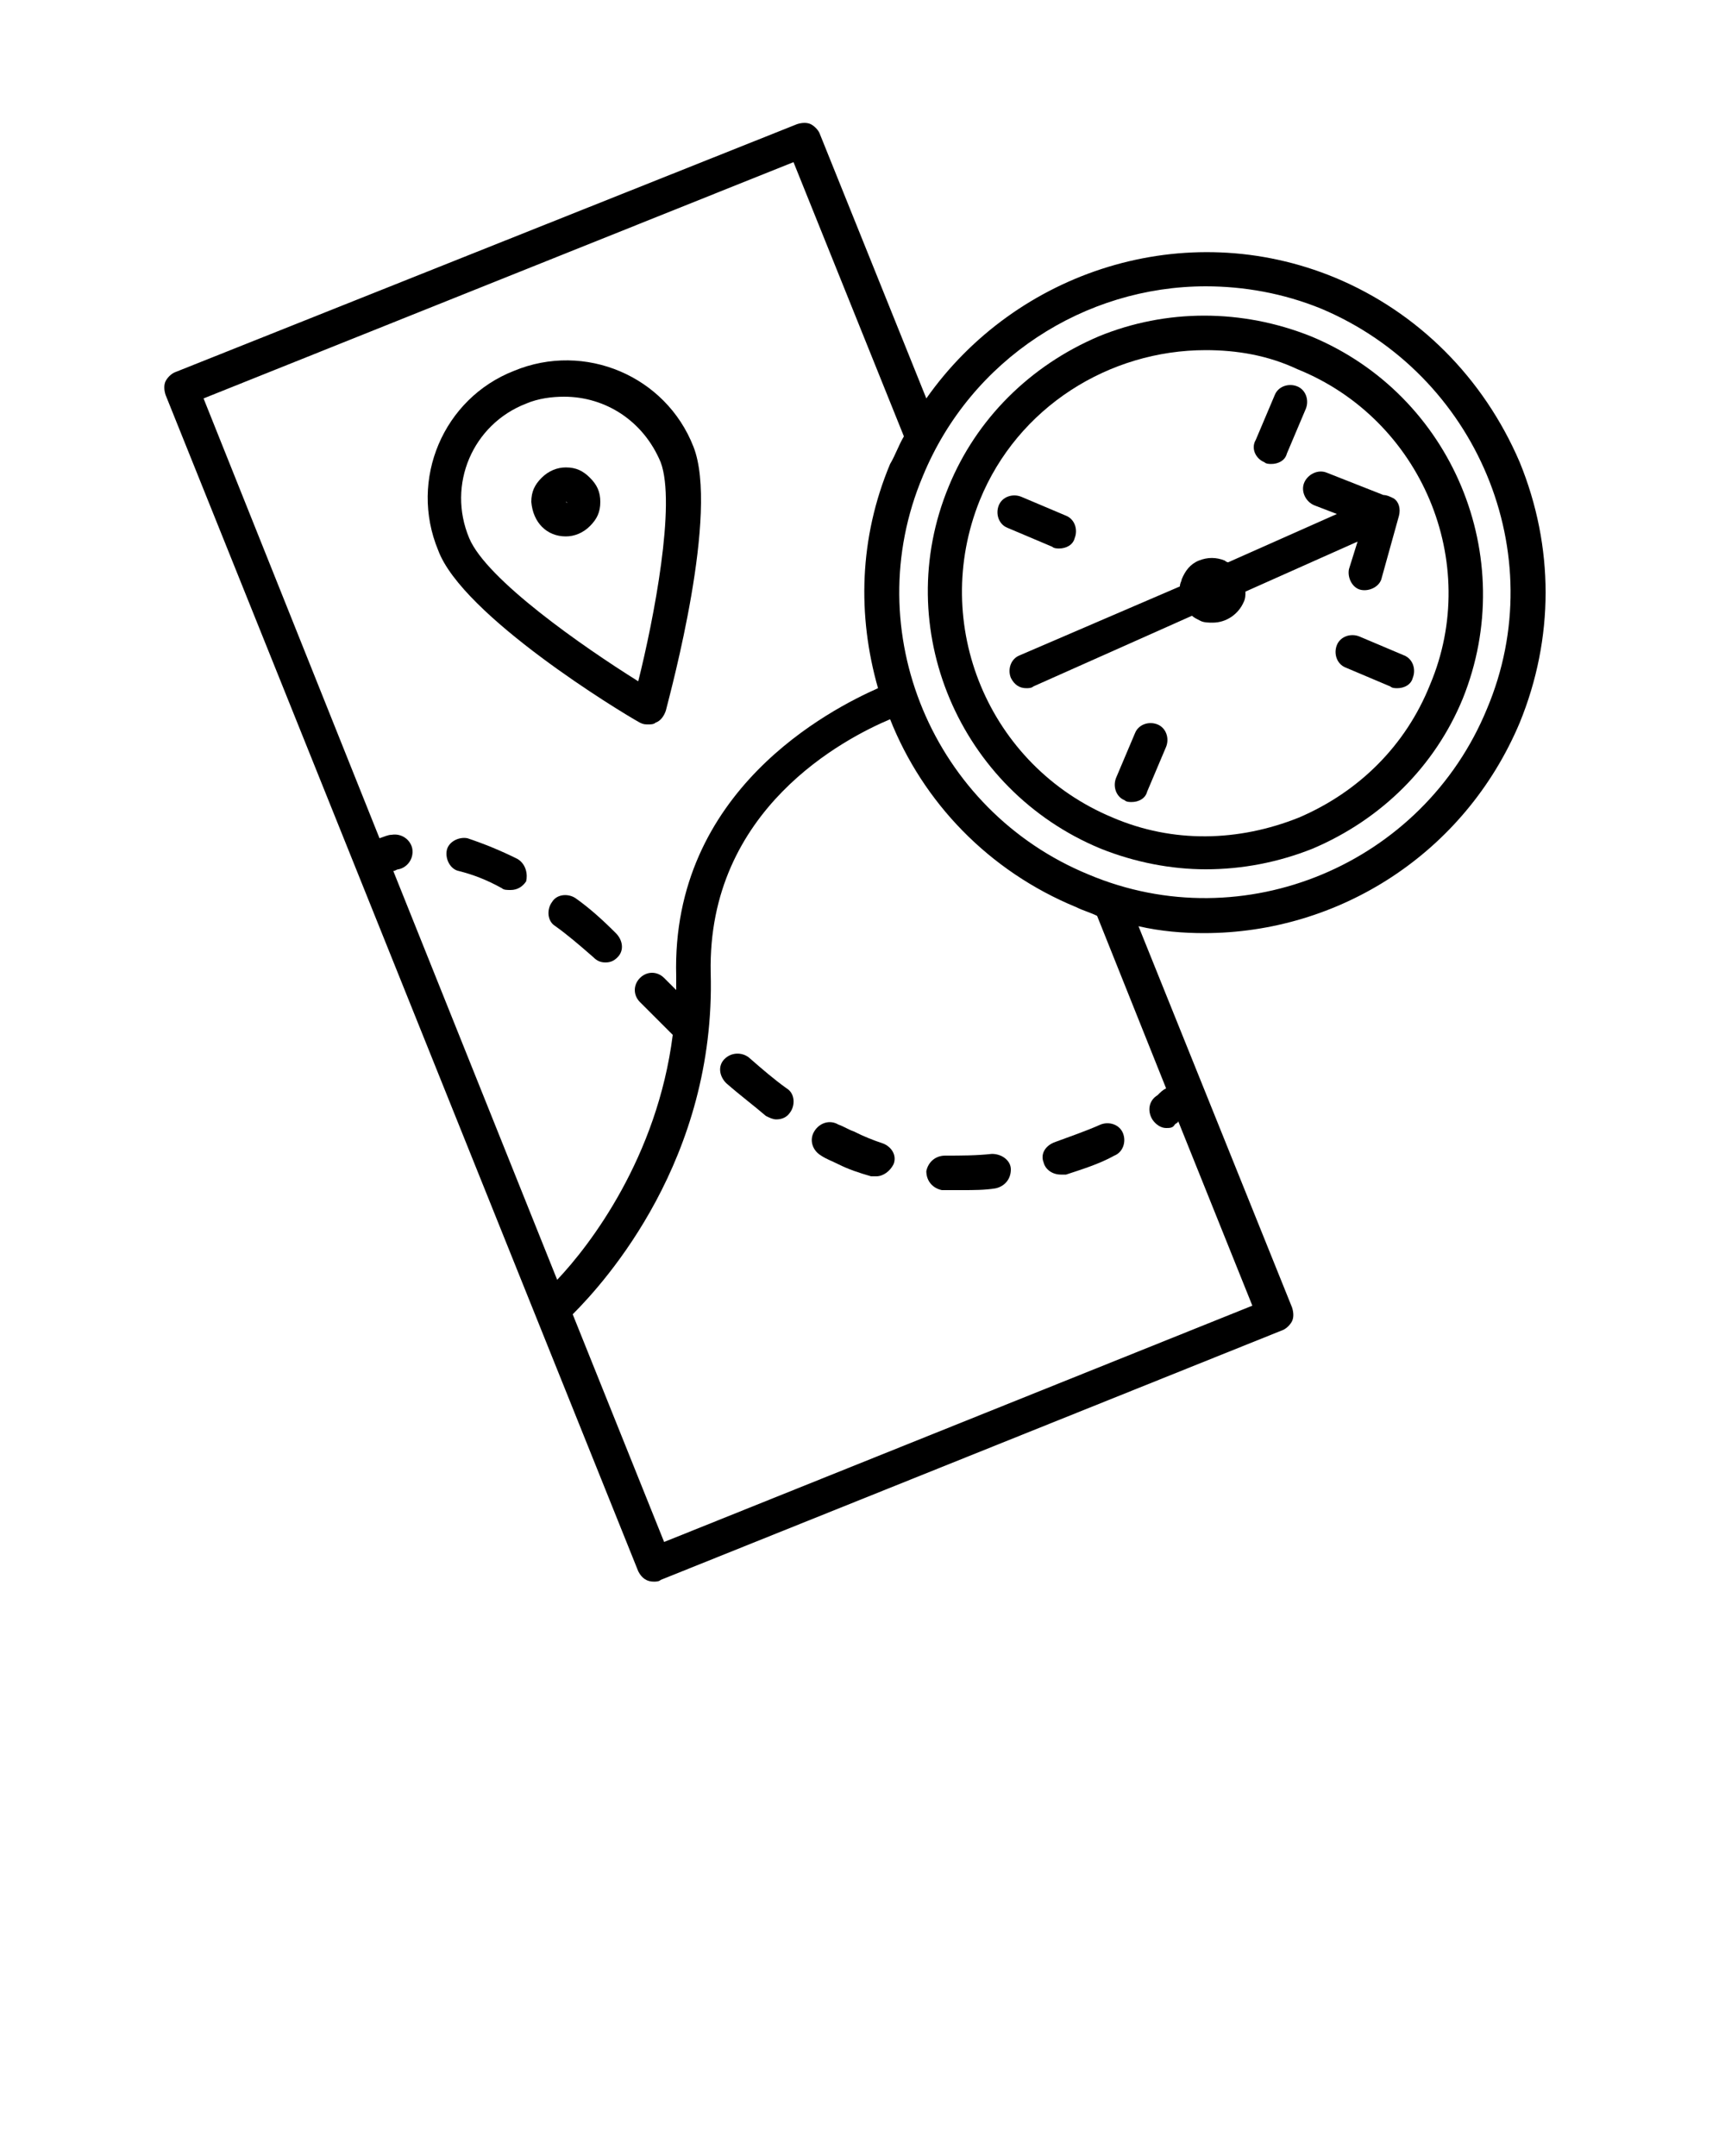 <?xml version="1.0" encoding="utf-8"?>
<!-- Generator: Adobe Illustrator 25.4.1, SVG Export Plug-In . SVG Version: 6.00 Build 0)  -->
<svg version="1.1" id="Layer_1" xmlns="http://www.w3.org/2000/svg" xmlns:xlink="http://www.w3.org/1999/xlink" x="0px" y="0px"
	 viewBox="0 0 100 125" style="enable-background:new 0 0 100 125;" xml:space="preserve">
<path d="M77.4,16.1c-8.7-3.6-18.5-0.4-23.7,7L47.5,7.7c-0.1-0.2-0.3-0.4-0.5-0.5s-0.5-0.1-0.8,0L10.1,21.6c-0.2,0.1-0.4,0.3-0.5,0.5
	s-0.1,0.5,0,0.8L37,91.1c0.2,0.4,0.5,0.6,0.9,0.6c0.1,0,0.3,0,0.4-0.1l36.1-14.5c0.2-0.1,0.4-0.3,0.5-0.5s0.1-0.5,0-0.8L66,53.7
	c1.3,0.3,2.6,0.4,3.8,0.4c7.8,0,15.1-4.6,18.3-12.2c2-4.9,2-10.2,0-15.1C86,21.9,82.2,18.1,77.4,16.1z M46,9.4l6.4,15.9
	c-0.3,0.5-0.5,1.1-0.8,1.6c-1.8,4.3-1.9,8.8-0.7,13c-2.7,1.2-12,5.9-11.7,16.7c0,0.3,0,0.5,0,0.8l-0.7-0.7c-0.4-0.4-1-0.4-1.4,0
	s-0.4,1,0,1.4L39,60c-0.9,7.1-4.8,12.2-6.7,14.2l-9.5-23.7c0.1,0,0.2-0.1,0.3-0.1c0.5-0.1,0.9-0.6,0.8-1.2c-0.1-0.5-0.6-0.9-1.2-0.8
	c-0.2,0-0.4,0.1-0.7,0.2L11.8,23.1L46,9.4z M63.6,53.1l4,10c-0.2,0.1-0.3,0.2-0.5,0.4c-0.5,0.3-0.6,0.9-0.3,1.4
	c0.2,0.3,0.5,0.5,0.8,0.5c0.2,0,0.4,0,0.5-0.2c0.1-0.1,0.2-0.1,0.2-0.2l4.3,10.7L38.5,89.4l-5.3-13.2c1.9-1.9,8.3-9,8-19.8
	C41,46.9,49,42.8,51.6,41.7c1.9,4.8,5.7,8.8,10.8,10.9C62.8,52.8,63.2,52.9,63.6,53.1L63.6,53.1z M86.2,41.1
	c-3.7,9-14.1,13.4-23.1,9.6c-9-3.7-13.4-14.1-9.6-23.1c2.8-6.8,9.4-11,16.4-11c2.2,0,4.5,0.4,6.7,1.3C85.6,21.7,90,32.1,86.2,41.1z"
	/>
<path d="M76,19.5c-4-1.6-8.4-1.6-12.3,0c-4,1.7-7.1,4.8-8.7,8.7c-3.4,8.2,0.6,17.6,8.8,21c2,0.8,4.1,1.2,6.1,1.2
	c2.1,0,4.2-0.4,6.2-1.2c4-1.7,7.1-4.8,8.7-8.7C88.1,32.3,84.2,22.9,76,19.5z M82.9,39.7c-1.4,3.5-4.1,6.2-7.6,7.7
	c-3.5,1.4-7.3,1.5-10.8,0c-7.2-3-10.6-11.2-7.7-18.4c2.2-5.4,7.5-8.7,13.1-8.7c1.8,0,3.6,0.3,5.3,1.1C82.4,24.3,85.9,32.6,82.9,39.7
	z"/>
<path d="M77.5,37.4c-0.2,0.5,0,1.1,0.5,1.3l2.6,1.1c0.1,0.1,0.3,0.1,0.4,0.1c0.4,0,0.8-0.2,0.9-0.6c0.2-0.5,0-1.1-0.5-1.3l-2.6-1.1
	C78.3,36.7,77.7,36.9,77.5,37.4z"/>
<path d="M61.4,31.8c0.4,0,0.8-0.2,0.9-0.6c0.2-0.5,0-1.1-0.5-1.3l-2.6-1.1c-0.5-0.2-1.1,0-1.3,0.5s0,1.1,0.5,1.3l2.6,1.1
	C61.1,31.8,61.3,31.8,61.4,31.8z"/>
<path d="M73.3,26.8c0.1,0.1,0.3,0.1,0.4,0.1c0.4,0,0.8-0.2,0.9-0.6l1.1-2.6c0.2-0.5,0-1.1-0.5-1.3c-0.5-0.2-1.1,0-1.3,0.5l-1.1,2.6
	C72.5,26,72.8,26.6,73.3,26.8z"/>
<path d="M67.1,42c-0.5-0.2-1.1,0-1.3,0.5l-1.1,2.6c-0.2,0.5,0,1.1,0.5,1.3c0.1,0.1,0.3,0.1,0.4,0.1c0.4,0,0.8-0.2,0.9-0.6l1.1-2.6
	C67.8,42.8,67.6,42.2,67.1,42z"/>
<path d="M32.8,31.1L32.8,31.1c0.5,0,1-0.2,1.4-0.6s0.6-0.8,0.6-1.4s-0.2-1-0.6-1.4s-0.8-0.6-1.4-0.6c-0.5,0-1,0.2-1.4,0.6
	s-0.6,0.8-0.6,1.4l0,0C30.9,30.3,31.7,31.1,32.8,31.1z M32.8,29.1C32.9,29.1,32.9,29.2,32.8,29.1L32.8,29.1
	C32.8,29.2,32.8,29.1,32.8,29.1z"/>
<path d="M37.1,41.9c0.2,0.1,0.3,0.1,0.5,0.1c0.1,0,0.3,0,0.4-0.1c0.3-0.1,0.5-0.4,0.6-0.7c0.3-1.2,3.1-11.5,1.6-15.3
	c-1.6-4.1-6.3-6.1-10.4-4.4c-4.1,1.6-6.1,6.3-4.4,10.4C26.8,35.7,36,41.3,37.1,41.9z M30.5,23.4c0.7-0.3,1.5-0.4,2.2-0.4
	c2.4,0,4.6,1.4,5.6,3.8c0.9,2.4-0.4,9.1-1.3,12.7c-3.2-2-8.8-5.9-9.8-8.3C25.9,28.1,27.4,24.6,30.5,23.4z"/>
<path d="M60.5,67.4c0.1,0.4,0.5,0.7,1,0.7c0.1,0,0.2,0,0.3,0c0.9-0.3,1.9-0.6,2.8-1.1c0.5-0.2,0.7-0.8,0.5-1.3s-0.8-0.7-1.3-0.5
	c-0.9,0.4-1.8,0.7-2.6,1C60.6,66.4,60.3,66.9,60.5,67.4z"/>
<path d="M57.5,66.9C56.6,67,55.7,67,54.8,67c-0.6,0-1,0.4-1.1,0.9c0,0.6,0.4,1,0.9,1.1c0.4,0,0.8,0,1.2,0c0.6,0,1.3,0,1.9-0.1
	c0.5-0.1,0.9-0.5,0.9-1.1C58.6,67.3,58.1,66.9,57.5,66.9z"/>
<path d="M30,49.8c-1-0.5-2-0.9-2.9-1.2c-0.5-0.1-1.1,0.2-1.2,0.7s0.2,1.1,0.7,1.2c0.8,0.2,1.6,0.5,2.5,1c0.1,0.1,0.3,0.1,0.5,0.1
	c0.4,0,0.7-0.2,0.9-0.5C30.6,50.7,30.5,50.1,30,49.8z"/>
<path d="M51.2,66.3c-0.6-0.2-1.1-0.4-1.7-0.7c-0.3-0.1-0.6-0.3-0.9-0.4c-0.5-0.3-1.1-0.1-1.4,0.4c-0.3,0.5-0.1,1.1,0.4,1.4
	c0.3,0.2,0.6,0.3,1,0.5c0.6,0.3,1.2,0.5,1.9,0.7c0.1,0,0.2,0,0.3,0c0.4,0,0.8-0.3,1-0.7C52,67,51.7,66.5,51.2,66.3z"/>
<path d="M43.4,61.3C43,61,42.4,61,42,61.4s-0.3,1,0.1,1.4c0.8,0.7,1.6,1.3,2.3,1.9c0.2,0.1,0.4,0.2,0.6,0.2c0.3,0,0.6-0.1,0.8-0.4
	c0.3-0.4,0.3-1.1-0.2-1.4C44.9,62.6,44.2,62,43.4,61.3z"/>
<path d="M33.4,52.1c-0.4-0.3-1.1-0.3-1.4,0.2c-0.3,0.4-0.3,1.1,0.2,1.4c0.7,0.5,1.4,1.1,2.2,1.8c0.2,0.2,0.4,0.3,0.7,0.3
	s0.5-0.1,0.7-0.3c0.4-0.4,0.3-1-0.1-1.4C34.8,53.2,34.1,52.6,33.4,52.1z"/>
<path d="M76.9,27.4c-0.5-0.2-1.1,0.1-1.3,0.6c-0.2,0.5,0.1,1.1,0.6,1.3l1.3,0.5l-6.3,2.8c-0.1,0-0.2-0.1-0.2-0.1
	c-0.5-0.2-1-0.2-1.5,0s-0.8,0.6-1,1.1l0,0c0,0.1-0.1,0.2-0.1,0.4l-9.3,4c-0.5,0.2-0.7,0.8-0.5,1.3c0.2,0.4,0.5,0.6,0.9,0.6
	c0.1,0,0.3,0,0.4-0.1l9.2-4.1c0.1,0.1,0.3,0.2,0.5,0.3s0.5,0.1,0.7,0.1c0.8,0,1.5-0.5,1.8-1.2c0.1-0.2,0.1-0.4,0.1-0.6l6.5-2.9
	L78.2,33c-0.1,0.5,0.2,1.1,0.7,1.2c0.5,0.1,1.1-0.2,1.2-0.7l1-3.6c0.1-0.4,0-0.8-0.3-1c-0.2-0.1-0.4-0.2-0.6-0.2L76.9,27.4z"/>
</svg>
